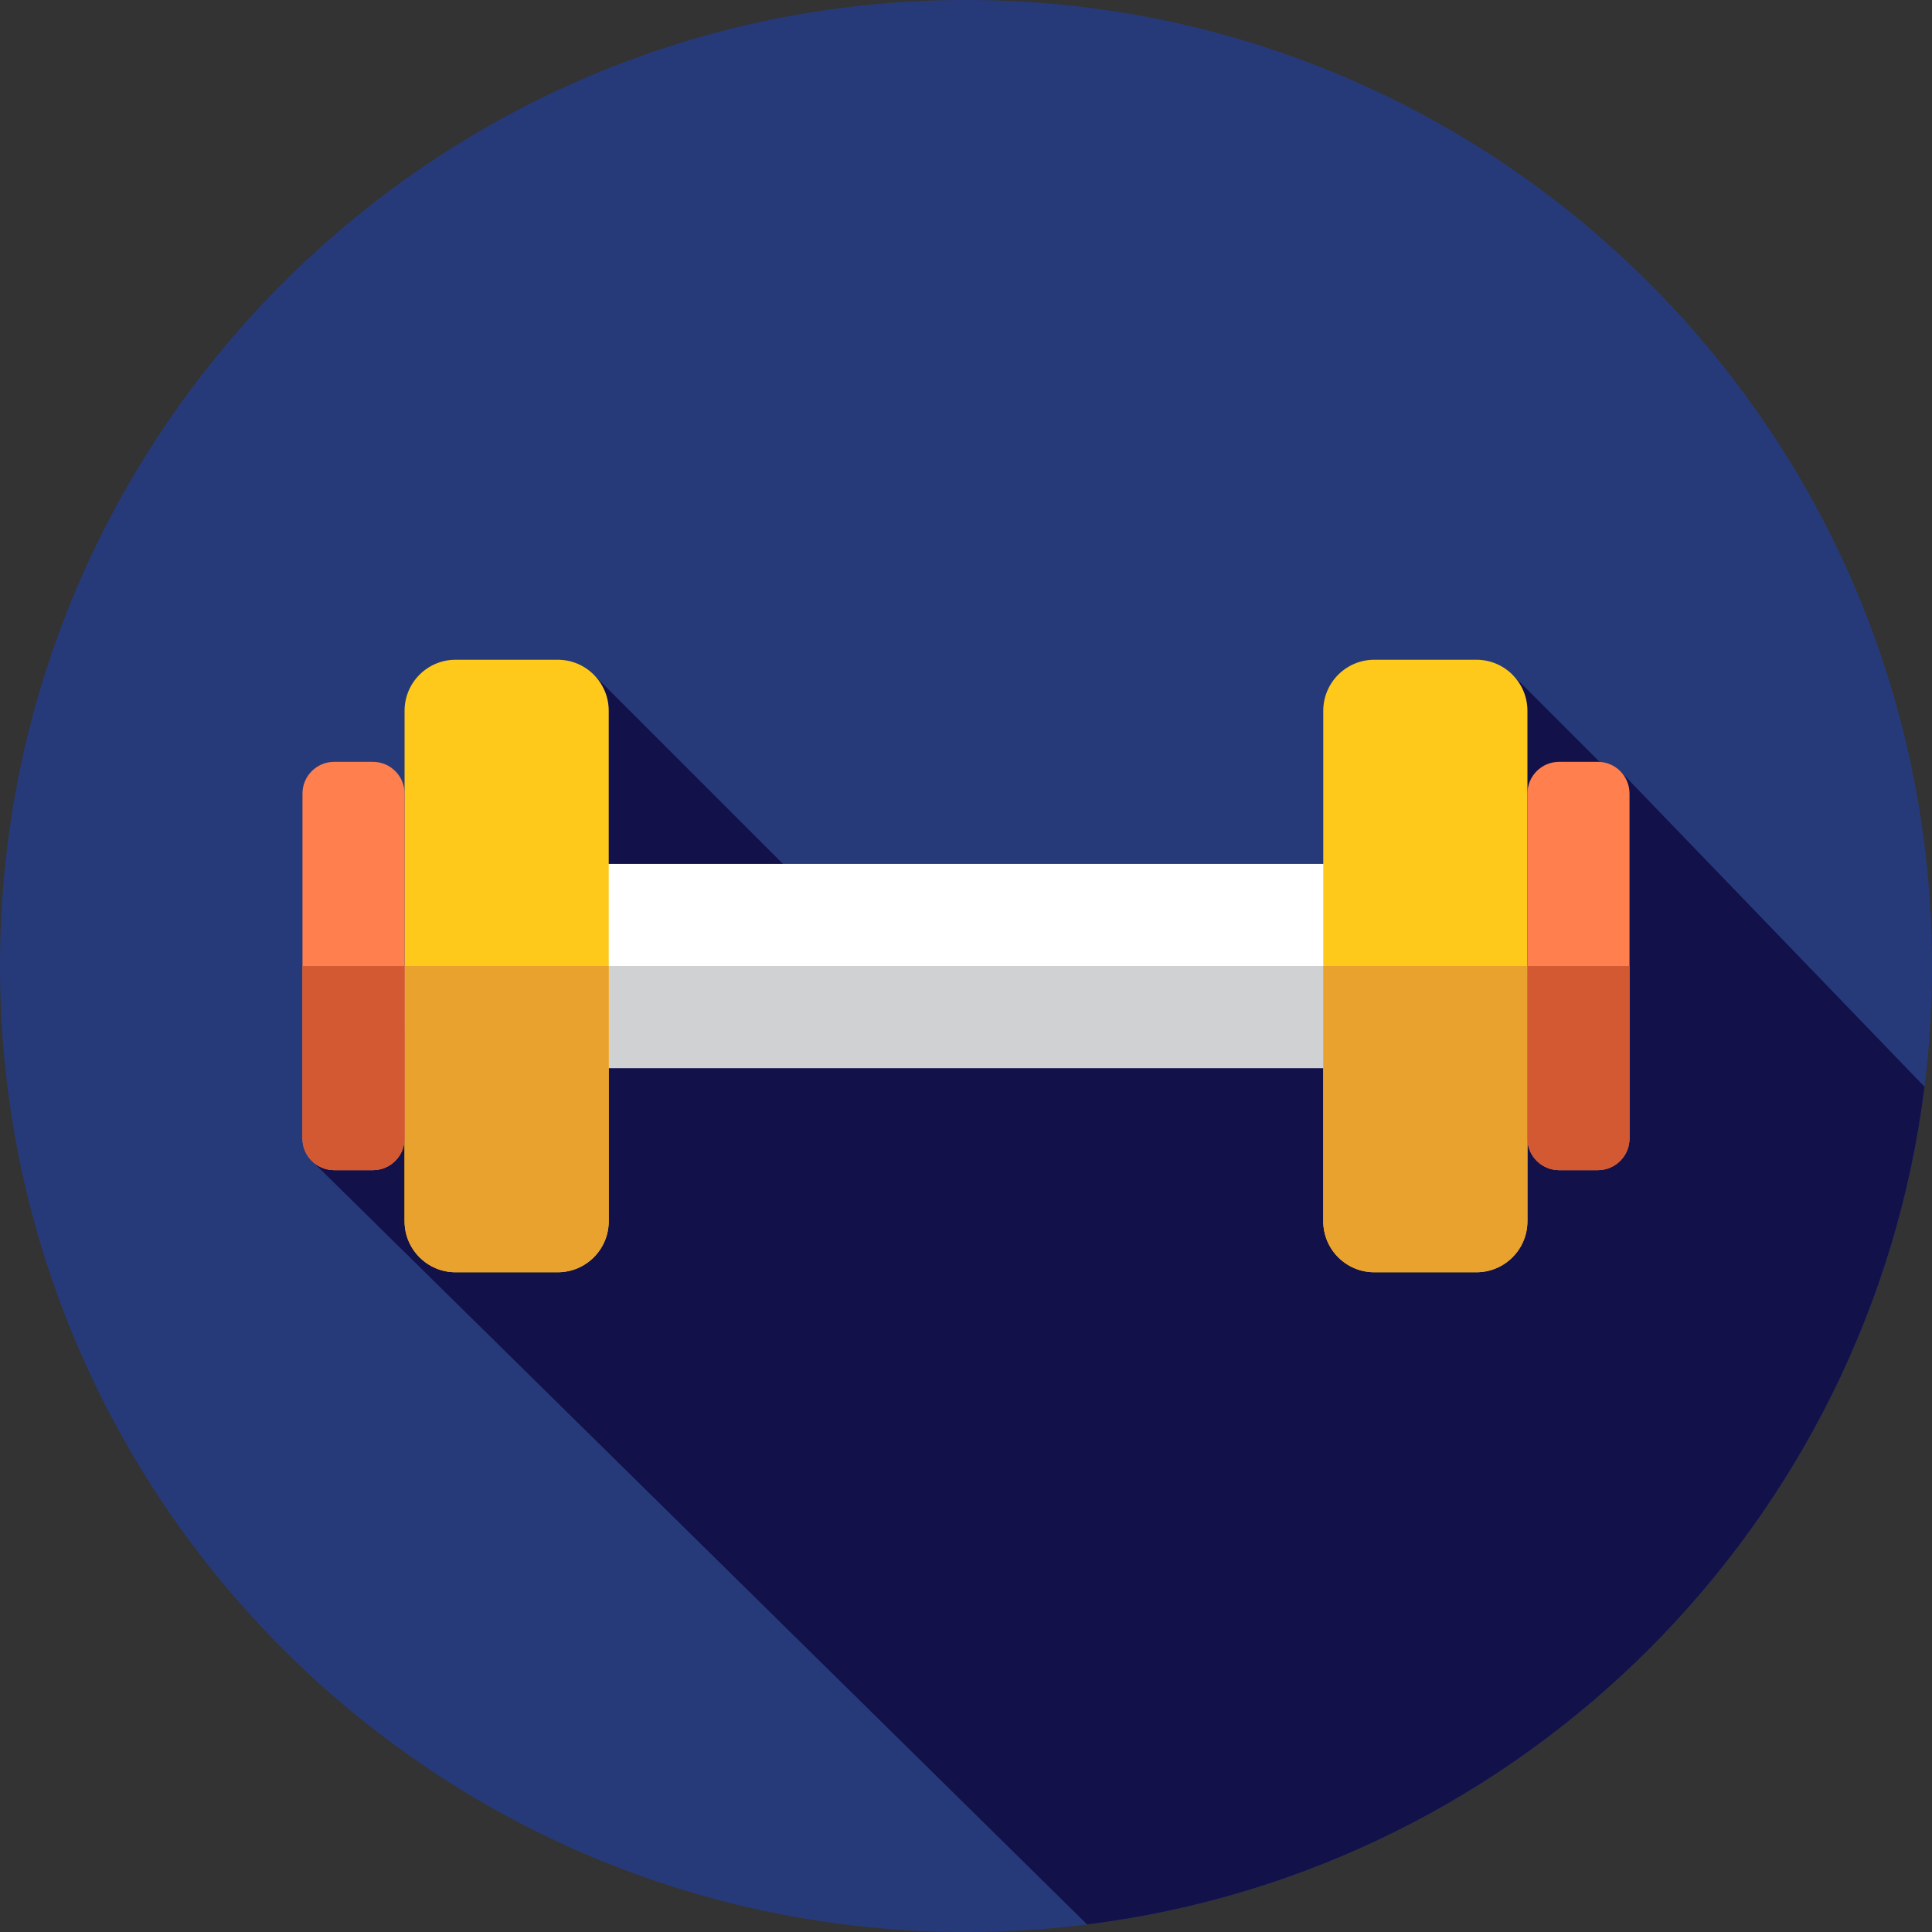<svg width="64" height="64" viewBox="0 0 64 64" fill="none" xmlns="http://www.w3.org/2000/svg">
<rect x="0" y="0" width="64" height="64" fill="#333333" stroke="none"/>
<g clip-path="url(#clip0_123_708)">
<path d="M32 64C49.673 64 64 49.673 64 32C64 14.327 49.673 0 32 0C14.327 0 0 14.327 0 32C0 49.673 14.327 64 32 64Z" fill="#263A7A"/>
<path d="M63.752 36L53.689 25.563L53.334 25.582L50.111 22.359L50.609 32.251H29.569L19.677 22.359L16.501 30.005L16.434 29.938L10.282 38.406L36.013 63.75C50.482 61.94 61.947 50.47 63.752 36Z" fill="#121149"/>
<path d="M45.526 28.619H18.474V35.382H45.526V28.619Z" fill="white"/>
<path d="M45.526 32H18.474V35.382H45.526V32Z" fill="#D0D1D3"/>
<path d="M18.474 42.145H15.092C14.159 42.145 13.402 41.388 13.402 40.454V23.546C13.402 22.612 14.159 21.855 15.092 21.855H18.474C19.408 21.855 20.165 22.612 20.165 23.546V40.454C20.165 41.388 19.408 42.145 18.474 42.145Z" fill="#FFC91B"/>
<path d="M13.402 32V40.454C13.402 41.388 14.159 42.145 15.092 42.145H18.474C19.408 42.145 20.165 41.388 20.165 40.454V32H13.402Z" fill="#EAA22F"/>
<path d="M12.352 38.763H11.07C10.49 38.763 10.02 38.293 10.02 37.713V26.287C10.02 25.707 10.49 25.237 11.07 25.237H12.352C12.932 25.237 13.402 25.707 13.402 26.287V37.713C13.402 38.293 12.932 38.763 12.352 38.763Z" fill="#FF7F4F"/>
<path d="M10.02 32V37.713C10.02 38.293 10.49 38.763 11.07 38.763H12.352C12.932 38.763 13.402 38.293 13.402 37.713V32H10.02Z" fill="#D35933"/>
<path d="M45.526 21.855H48.907C49.841 21.855 50.598 22.613 50.598 23.546V40.454C50.598 41.388 49.841 42.145 48.907 42.145H45.526C44.592 42.145 43.835 41.388 43.835 40.454V23.546C43.835 22.613 44.592 21.855 45.526 21.855Z" fill="#FFC91B"/>
<path d="M43.835 32V40.454C43.835 41.388 44.592 42.145 45.526 42.145H48.907C49.841 42.145 50.598 41.388 50.598 40.454V32H43.835Z" fill="#EAA22F"/>
<path d="M51.648 25.237H52.93C53.51 25.237 53.98 25.707 53.98 26.287V37.713C53.98 38.293 53.51 38.763 52.93 38.763H51.648C51.068 38.763 50.598 38.293 50.598 37.713V26.287C50.598 25.707 51.068 25.237 51.648 25.237Z" fill="#FF7F4F"/>
<path d="M50.598 32V37.713C50.598 38.293 51.068 38.763 51.648 38.763H52.93C53.51 38.763 53.98 38.293 53.98 37.713V32H50.598Z" fill="#D35933"/>
</g>
<defs>
<clipPath id="clip0_123_708">
<rect width="64" height="64" fill="white"/>
</clipPath>
</defs>
</svg>
